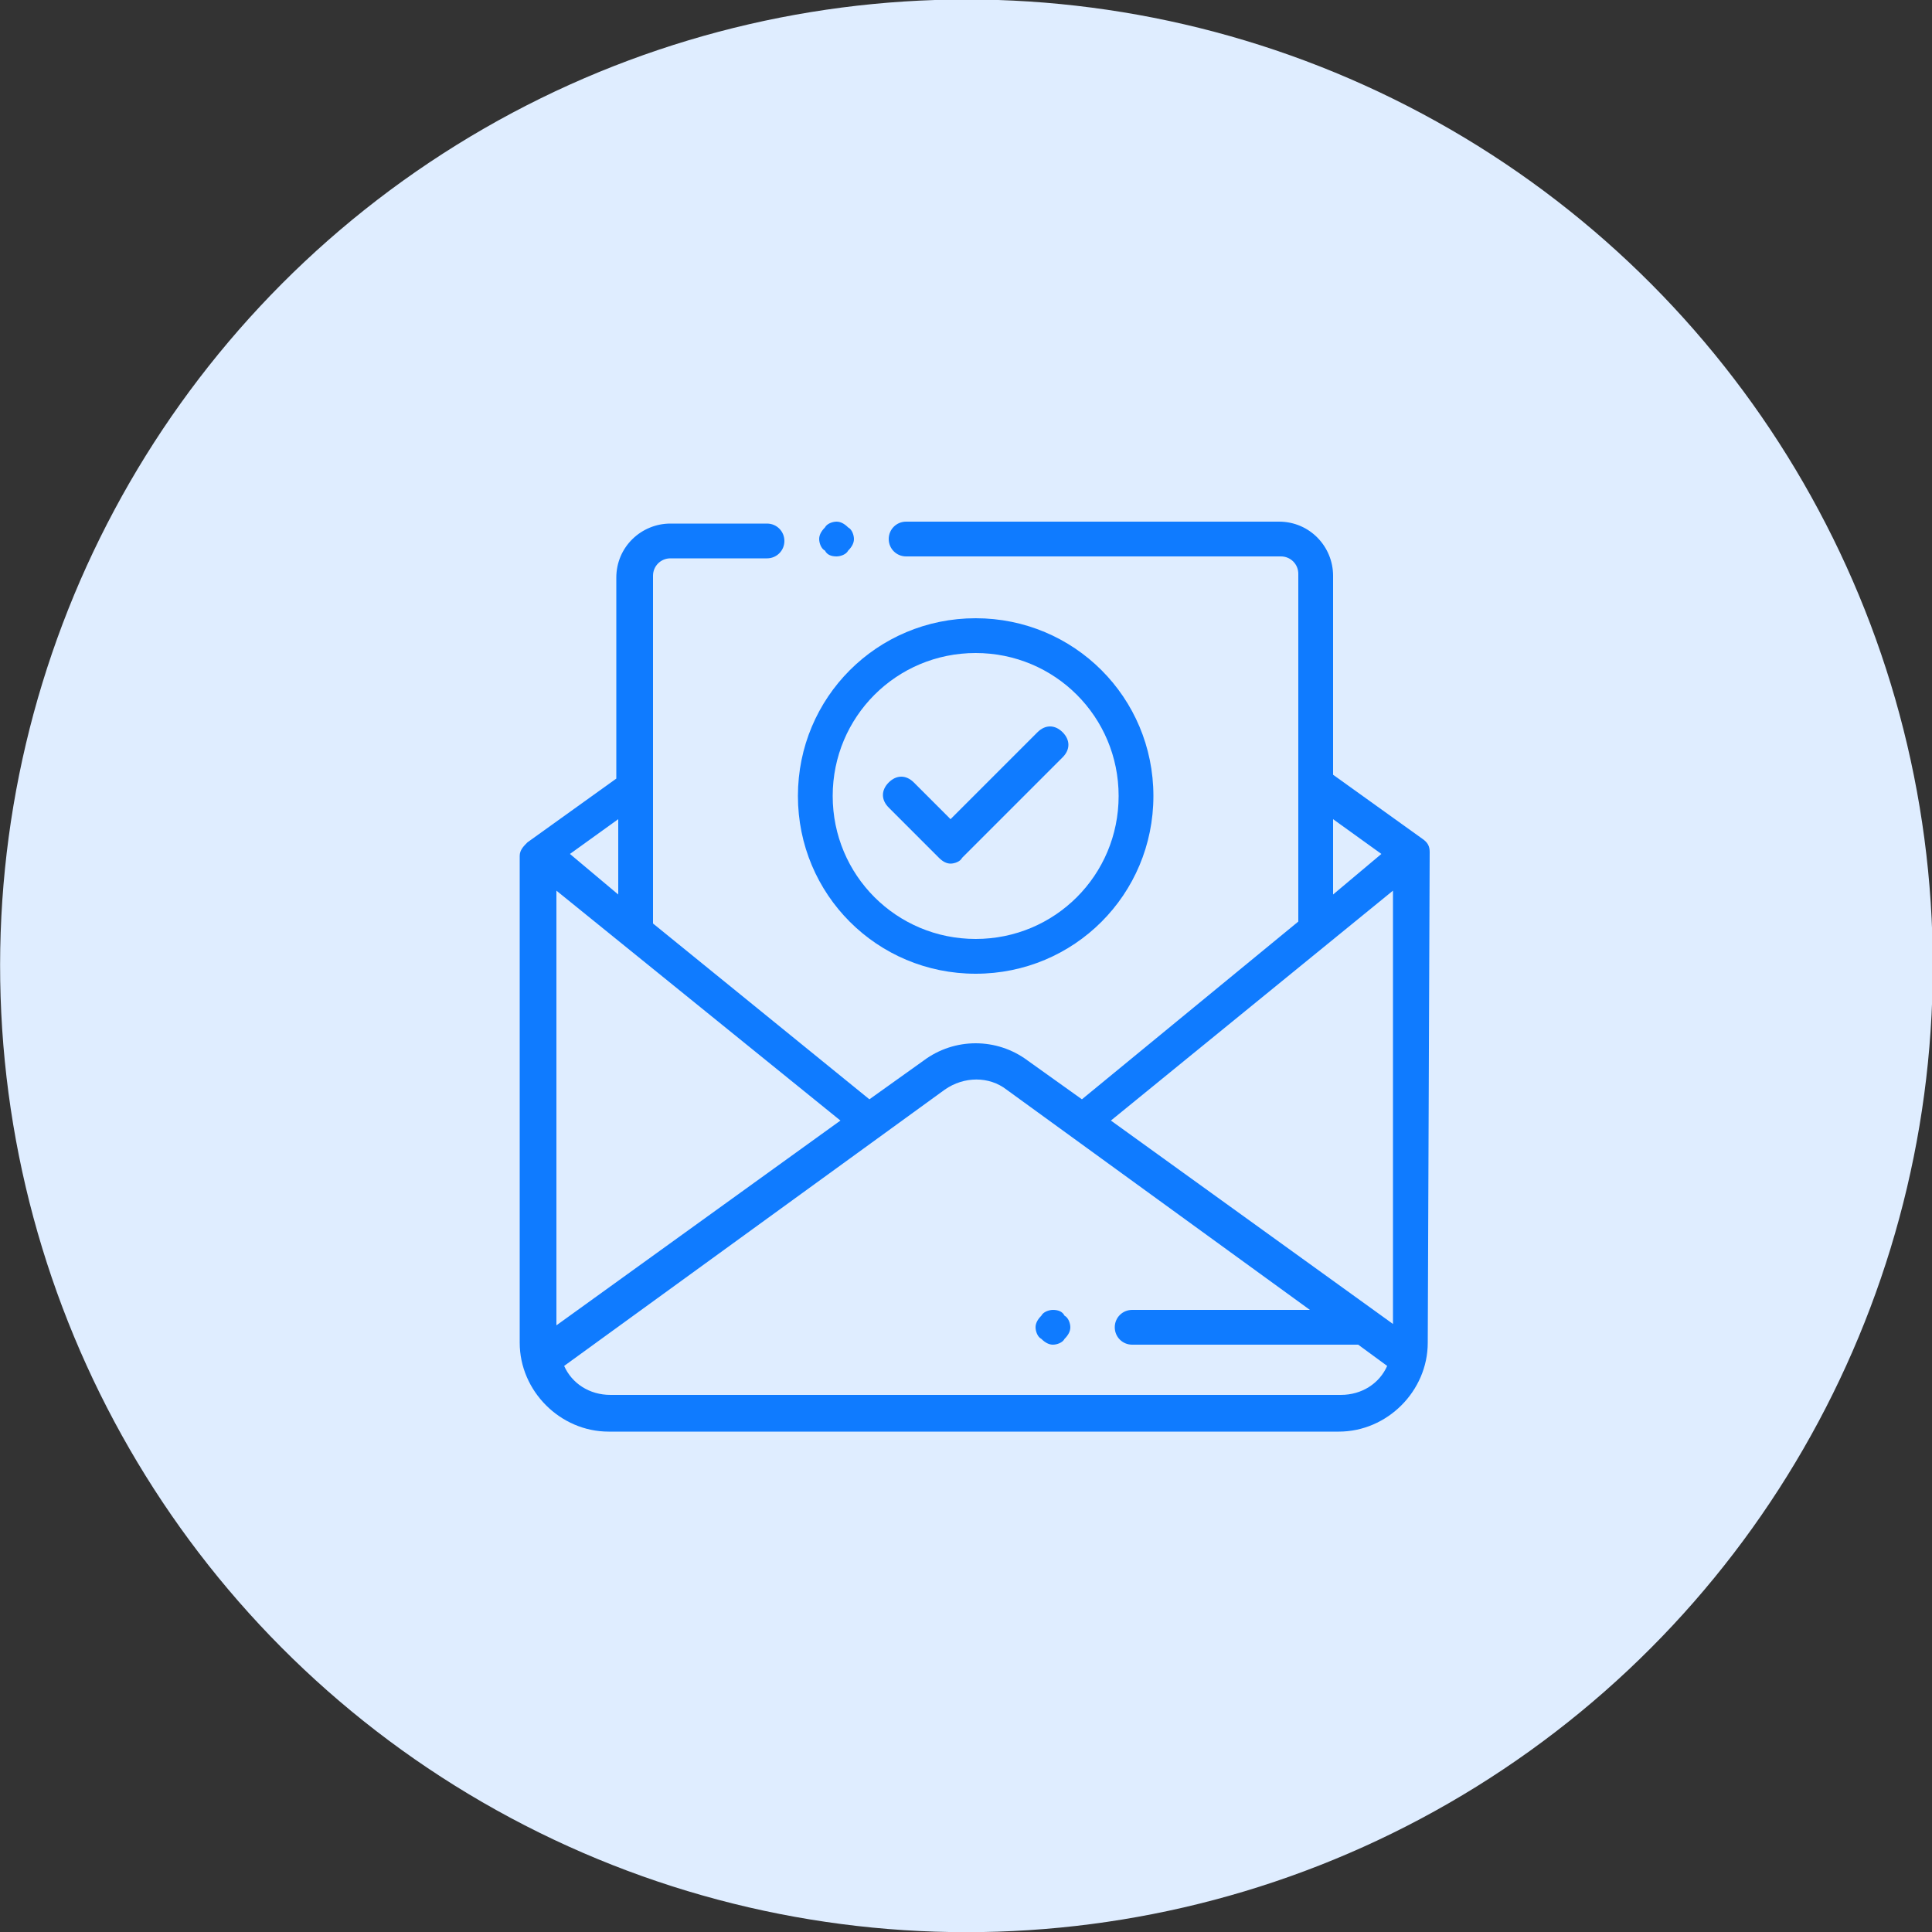 <?xml version="1.0" encoding="utf-8"?>
<!-- Generator: Adobe Illustrator 24.3.0, SVG Export Plug-In . SVG Version: 6.00 Build 0)  -->
<svg version="1.1" id="Icon_1_" xmlns="http://www.w3.org/2000/svg" xmlns:xlink="http://www.w3.org/1999/xlink" x="0px" y="0px"
	 viewBox="0 0 100 100" style="enable-background:new 0 0 100 100;" xml:space="preserve">
<rect x="0" y="0" width="100" height="100" fill="#333333" stroke="none"/>
<style type="text/css">
	.st0{fill:#DFEDFF;}
	.st1{fill:#0F7BFF;}
</style>
<g id="Ellipse_2">
	<g>
		<ellipse transform="matrix(0.472 -0.882 0.882 0.472 -17.677 70.491)" class="st0" cx="50" cy="50" rx="50" ry="50"/>
	</g>
</g>
<g id="Forma_1">
	<g>
		<path class="st1" d="M43.3,28.8c0.2,0,0.5-0.1,0.6-0.3c0.2-0.2,0.3-0.4,0.3-0.6c0-0.2-0.1-0.5-0.3-0.6c-0.2-0.2-0.4-0.3-0.6-0.3
			c-0.2,0-0.5,0.1-0.6,0.3c-0.2,0.2-0.3,0.4-0.3,0.6c0,0.2,0.1,0.5,0.3,0.6C42.8,28.7,43,28.8,43.3,28.8z M74,44.1
			c0-0.3-0.1-0.5-0.4-0.7L69,40.1V29.8c0-1.5-1.2-2.8-2.8-2.8H46.9c-0.5,0-0.9,0.4-0.9,0.9c0,0.5,0.4,0.9,0.9,0.9h19.4
			c0.5,0,0.9,0.4,0.9,0.9v18L56,56.9l-2.8-2c-1.6-1.2-3.8-1.2-5.4,0l-2.8,2l-11.2-9.1v-18c0-0.5,0.4-0.9,0.9-0.9h5
			c0.5,0,0.9-0.4,0.9-0.9c0-0.5-0.4-0.9-0.9-0.9h-5c-1.5,0-2.8,1.2-2.8,2.8v10.4l-4.6,3.3c0,0,0,0,0,0c-0.2,0.2-0.4,0.4-0.4,0.7
			v25.2c0,2.5,2.1,4.6,4.6,4.6h37.8c2.5,0,4.6-2.1,4.6-4.6L74,44.1C74,44.1,74,44.1,74,44.1z M69,42.4l2.5,1.8L69,46.3V42.4z
			 M32,42.4v3.9l-2.5-2.1L32,42.4z M28.8,46.1L43.5,58L28.8,68.6V46.1z M69.4,72.2H31.6c-1.1,0-2-0.6-2.4-1.5l19.7-14.3
			c1-0.7,2.3-0.7,3.2,0l15.7,11.4h-9.2c-0.5,0-0.9,0.4-0.9,0.9c0,0.5,0.4,0.9,0.9,0.9h11.7l1.5,1.1C71.4,71.6,70.5,72.2,69.4,72.2z
			 M72.2,68.6L57.5,58l14.6-11.9V68.6z M48.6,44.4c0.2,0.2,0.4,0.3,0.6,0.3s0.5-0.1,0.6-0.3l5.2-5.2c0.4-0.4,0.4-0.9,0-1.3
			c-0.4-0.4-0.9-0.4-1.3,0l-4.5,4.5l-1.9-1.9c-0.4-0.4-0.9-0.4-1.3,0c-0.4,0.4-0.4,0.9,0,1.3L48.6,44.4z M50.5,50.4
			c5.1,0,9.2-4.1,9.2-9.2c0-5.1-4.1-9.2-9.2-9.2c-5.1,0-9.2,4.1-9.2,9.2C41.3,46.3,45.4,50.4,50.5,50.4z M50.5,33.8
			c4.1,0,7.4,3.3,7.4,7.4c0,4.1-3.3,7.4-7.4,7.4c-4.1,0-7.4-3.3-7.4-7.4C43.1,37.1,46.4,33.8,50.5,33.8z M54.5,67.8
			c-0.2,0-0.5,0.1-0.6,0.3c-0.2,0.2-0.3,0.4-0.3,0.6c0,0.2,0.1,0.5,0.3,0.6c0.2,0.2,0.4,0.3,0.6,0.3c0.2,0,0.5-0.1,0.6-0.3
			c0.2-0.2,0.3-0.4,0.3-0.6c0-0.2-0.1-0.5-0.3-0.6C55,67.9,54.8,67.8,54.5,67.8z"/>
	</g>
</g>
</svg>
